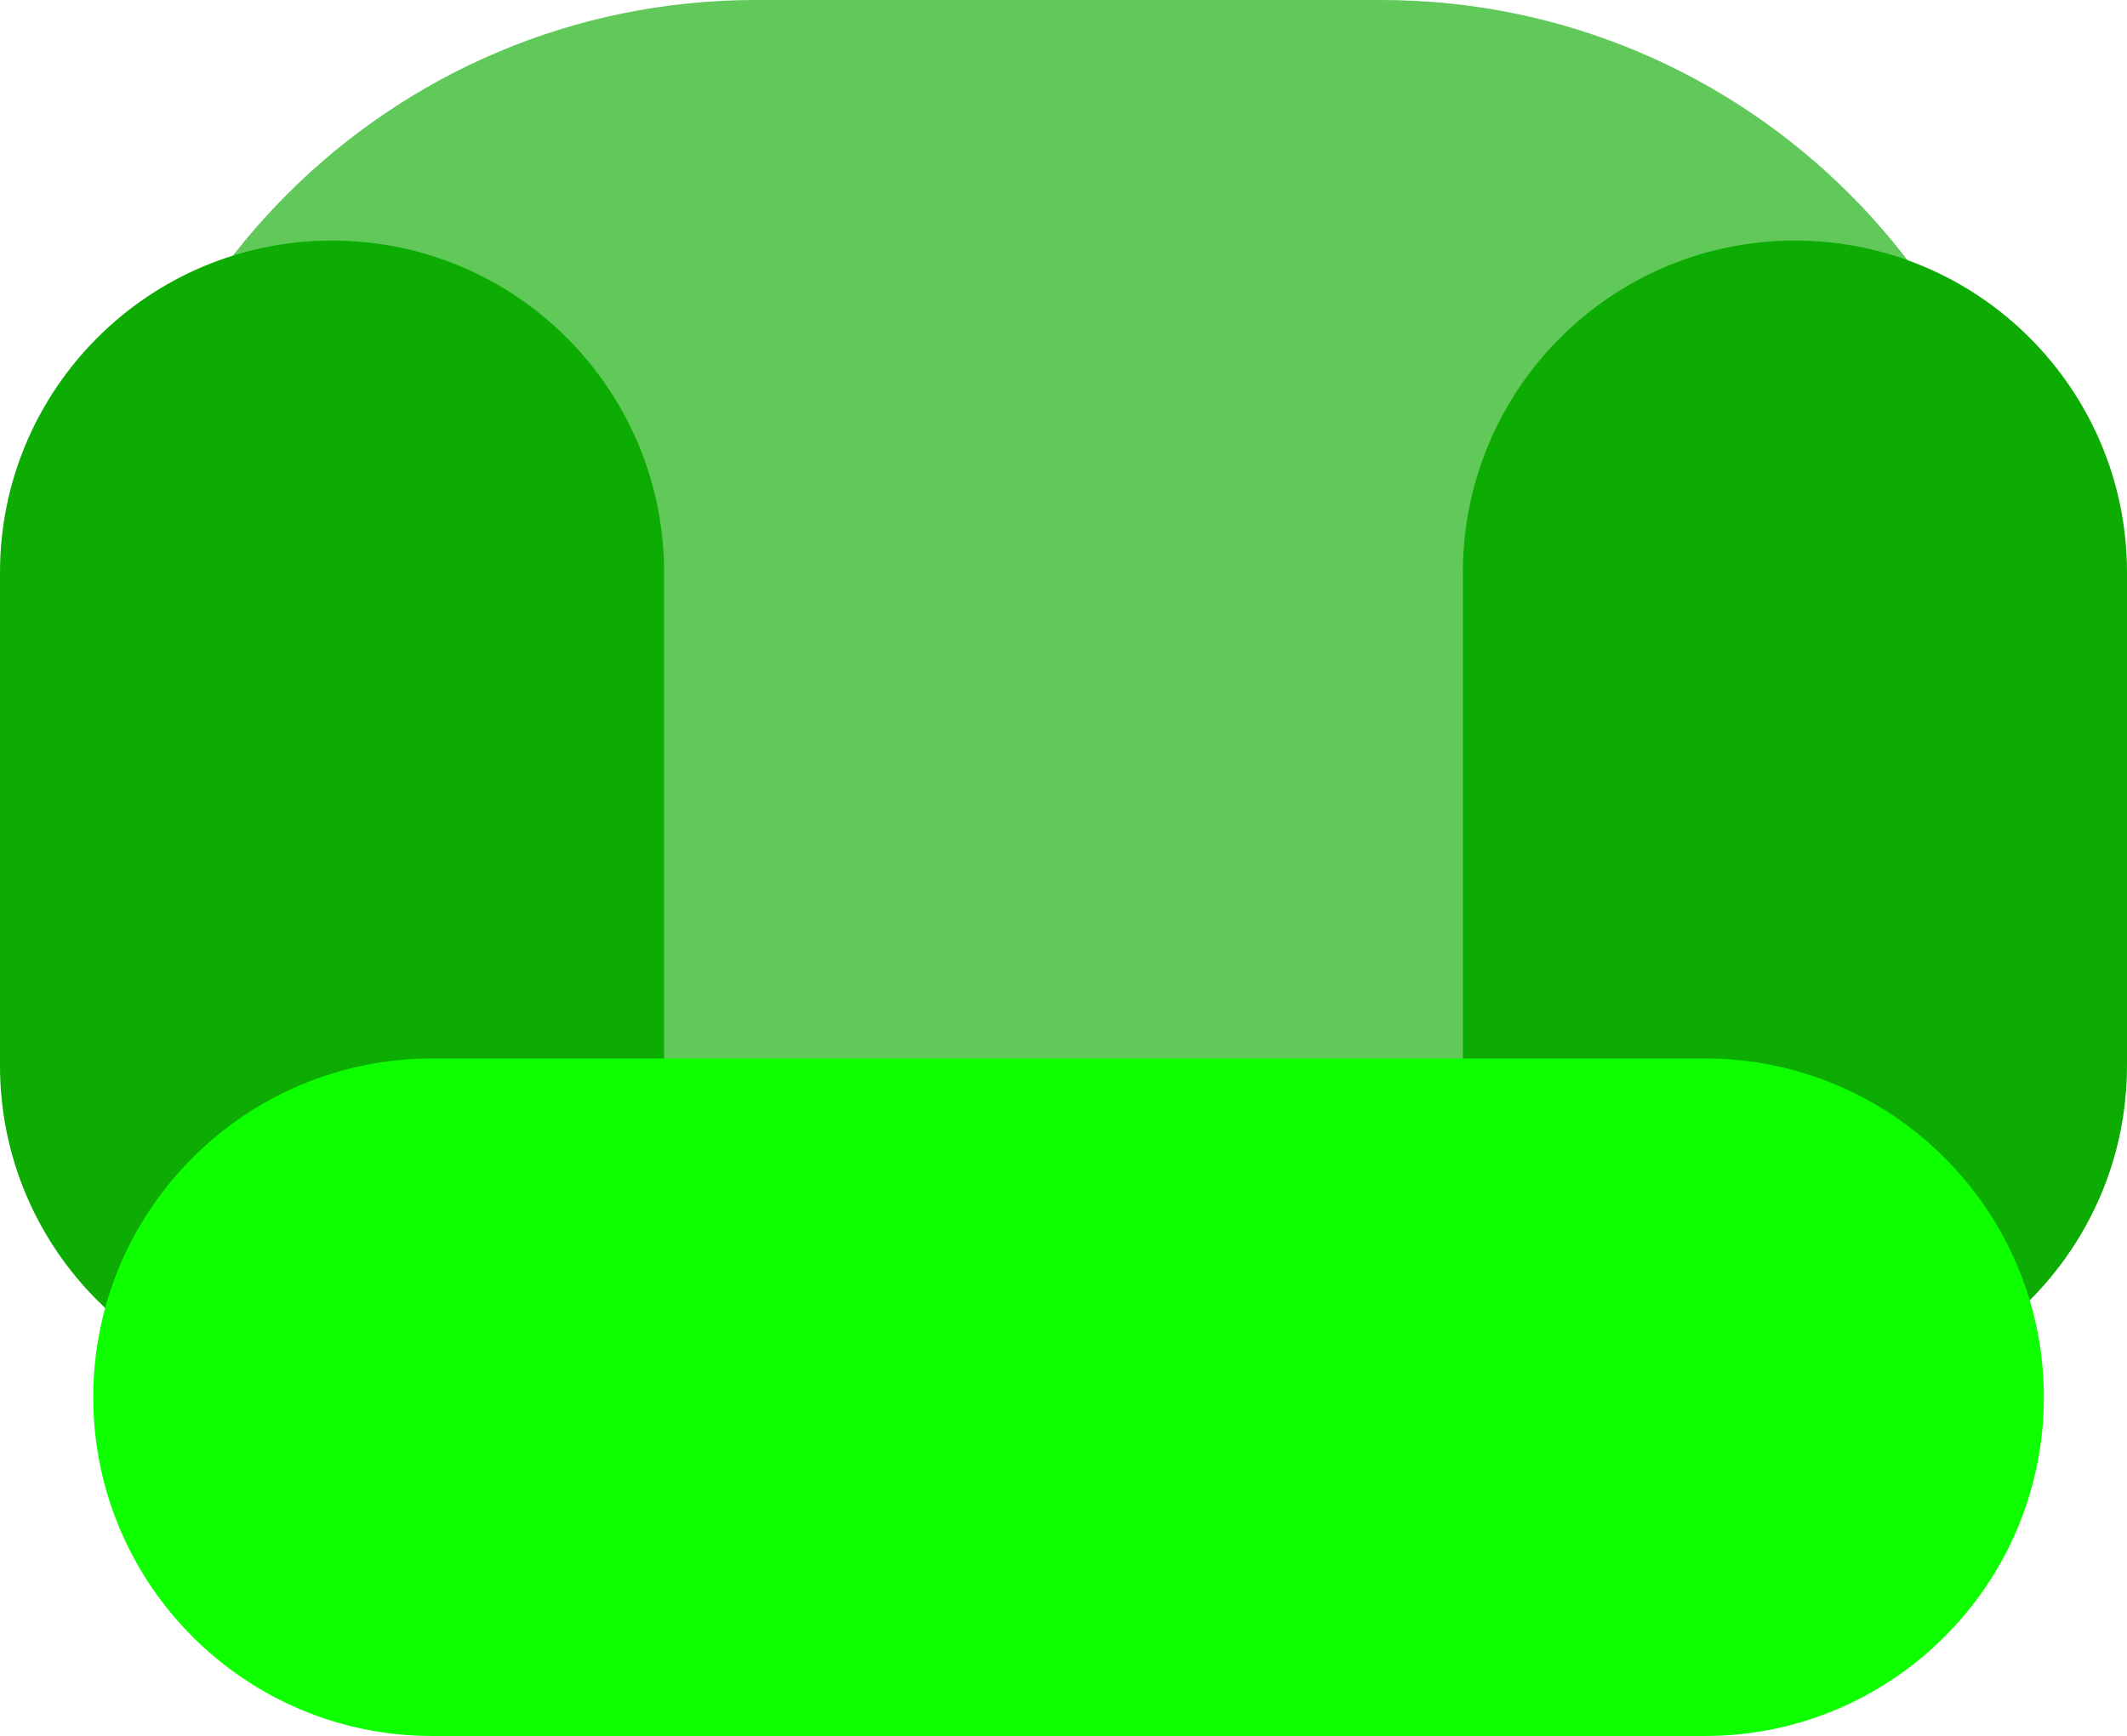 <svg xmlns="http://www.w3.org/2000/svg" width="12.843" height="10.484" viewBox="0 0 12.843 10.484">
  <g>
    <path fill="rgb(12,172,3)" fill-opacity=".65" fill-rule="evenodd" d="M4.563 0h3.777c2.208 0 4 1.792 4 4v2.484c0 2.208-1.792 4-4 4H4.563c-2.208 0-4-1.792-4-4V4c0-2.208 1.792-4 4-4z"/>
    <path fill="rgb(12,172,3)" fill-rule="evenodd" d="M12.843 3.458l-0 2.978c-6.2e-7 1.107-.898 2.005-2.005 2.005-1.107-6.2e-7-2.005-.898-2.005-2.005l0-2.978c6.2e-7-1.107.898-2.005 2.005-2.005 1.107 6.2e-7 2.005.898 2.005 2.005z"/>
    <path fill="rgb(12,172,3)" fill-rule="evenodd" d="M4.01 3.458l-0 2.978c-6.2e-7 1.107-.898 2.005-2.005 2.005C.898 8.441-0 7.543-8.4e-7 6.436L8.4e-7 3.458c6.2e-7-1.107.898-2.005 2.005-2.005 1.107 6.2e-7 2.005.898 2.005 2.005z"/>
    <path fill="rgb(13,255,0)" fill-rule="evenodd" d="M2.609 6.393h7.686c1.129 0 2.046.917 2.046 2.046 0 1.129-.917 2.046-2.046 2.046H2.609c-1.129 0-2.046-.917-2.046-2.046 0-1.129.917-2.046 2.046-2.046z"/>
  </g>
</svg>
